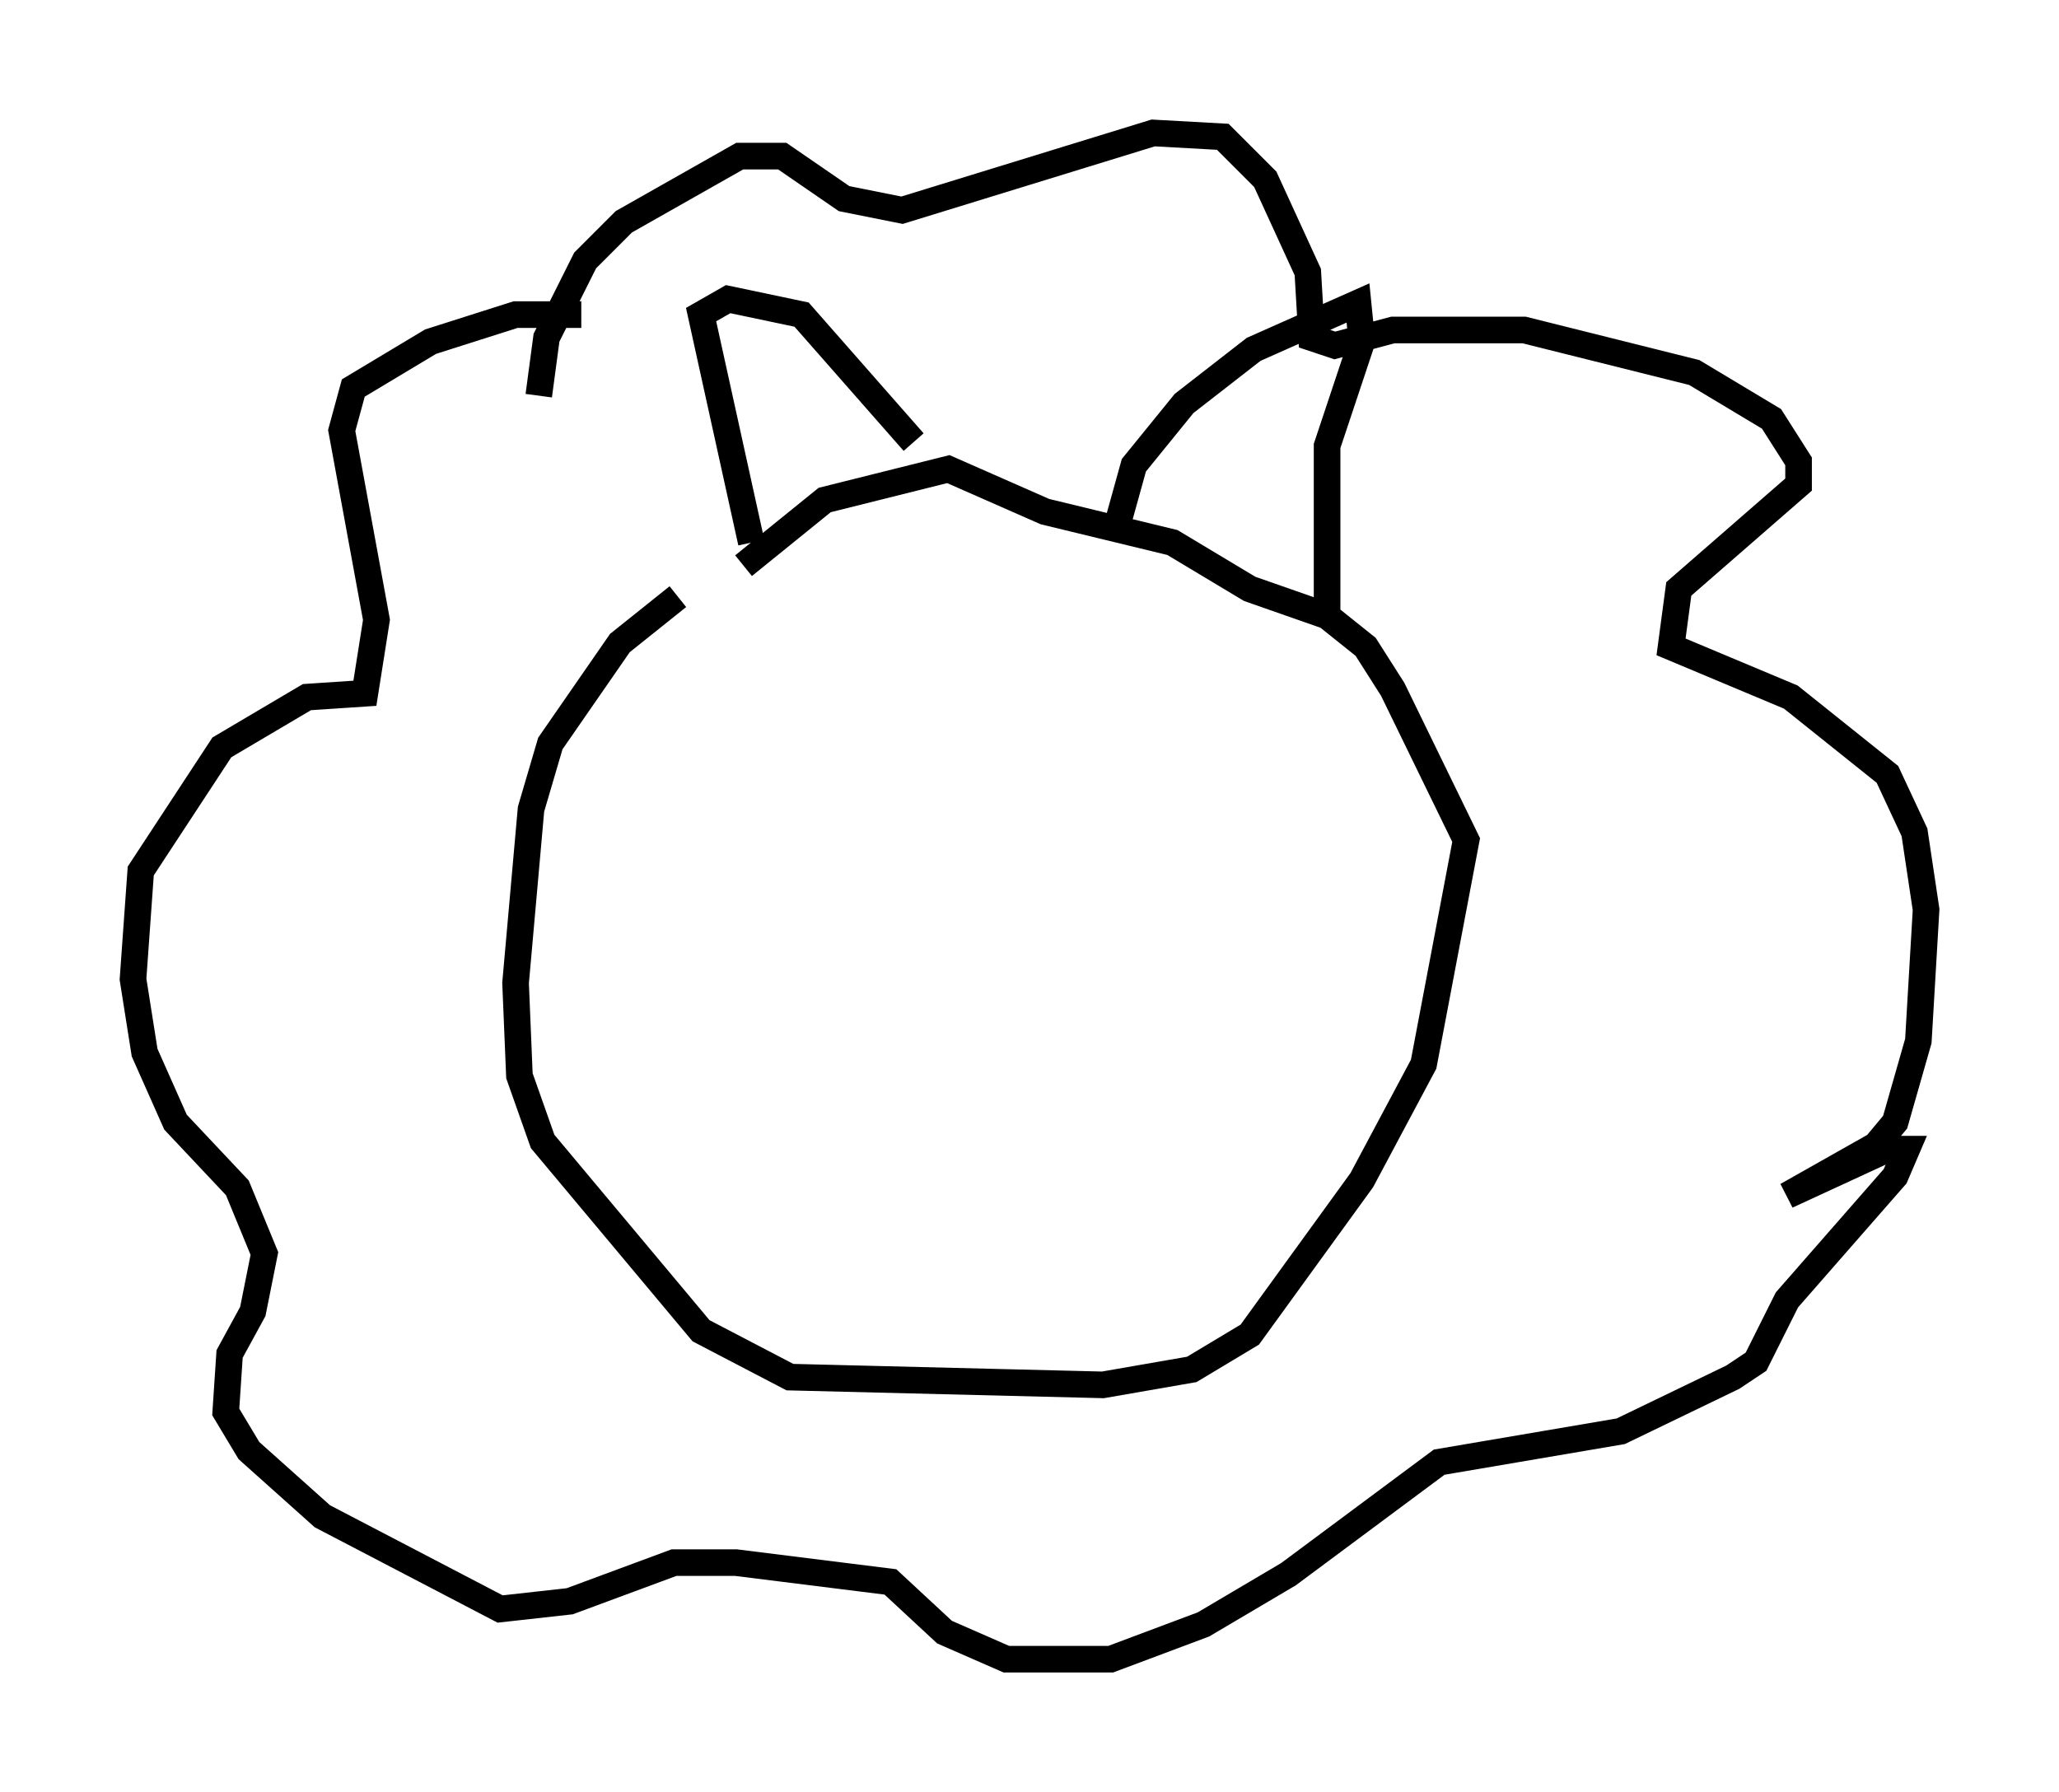 <?xml version="1.0" encoding="utf-8" ?>
<svg baseProfile="full" height="67.374" version="1.1" width="77.397" xmlns="http://www.w3.org/2000/svg" xmlns:ev="http://www.w3.org/2001/xml-events" xmlns:xlink="http://www.w3.org/1999/xlink"><defs /><rect fill="white" height="67.374" width="77.397" x="0" y="0" /><path d="M30.274, 20.542 m-4.793, 1.888 l-2.179, 1.743 -2.615, 3.777 l-0.726, 2.469 -0.581, 6.536 l0.145, 3.486 0.872, 2.469 l5.955, 7.117 3.341, 1.743 l11.765, 0.291 3.341, -0.581 l2.179, -1.307 4.212, -5.81 l2.324, -4.358 1.598, -8.425 l-2.76, -5.665 -1.017, -1.598 l-1.453, -1.162 -2.905, -1.017 l-2.905, -1.743 -4.793, -1.162 l-3.631, -1.598 -4.648, 1.162 l-3.05, 2.469 m-7.698, -6.391 l0.291, -2.179 1.453, -2.905 l1.453, -1.453 4.358, -2.469 l1.598, 0.0 2.324, 1.598 l2.179, 0.436 9.441, -2.905 l2.615, 0.145 1.598, 1.598 l1.598, 3.486 0.145, 2.469 l0.872, 0.291 2.179, -0.581 l4.939, 0.0 6.391, 1.598 l2.905, 1.743 1.017, 1.598 l0.0, 0.872 -4.503, 3.922 l-0.291, 2.179 4.503, 1.888 l3.631, 2.905 1.017, 2.179 l0.436, 2.905 -0.291, 4.939 l-0.872, 3.05 -0.726, 0.872 l-3.341, 1.888 3.777, -1.743 l0.726, 0.0 -0.436, 1.017 l-4.067, 4.648 -1.162, 2.324 l-0.872, 0.581 -4.212, 2.034 l-6.827, 1.162 -5.665, 4.212 l-3.196, 1.888 -3.486, 1.307 l-3.922, 0.0 -2.324, -1.017 l-2.034, -1.888 -5.81, -0.726 l-2.324, 0.0 -3.922, 1.453 l-2.615, 0.291 -6.682, -3.486 l-2.76, -2.469 -0.872, -1.453 l0.145, -2.179 0.872, -1.598 l0.436, -2.179 -1.017, -2.469 l-2.324, -2.469 -1.162, -2.615 l-0.436, -2.76 0.291, -4.067 l3.05, -4.648 3.196, -1.888 l2.179, -0.145 0.436, -2.76 l-1.307, -7.117 0.436, -1.598 l2.905, -1.743 3.196, -1.017 l2.469, 0.0 m6.391, 8.57 l-1.888, -8.57 1.017, -0.581 l2.76, 0.581 4.212, 4.793 m7.553, 3.486 l0.726, -2.615 1.888, -2.324 l2.615, -2.034 3.922, -1.743 l0.145, 1.453 -1.307, 3.922 l0.0, 6.391 " fill="none" stroke="black" stroke-width="1" /></svg>